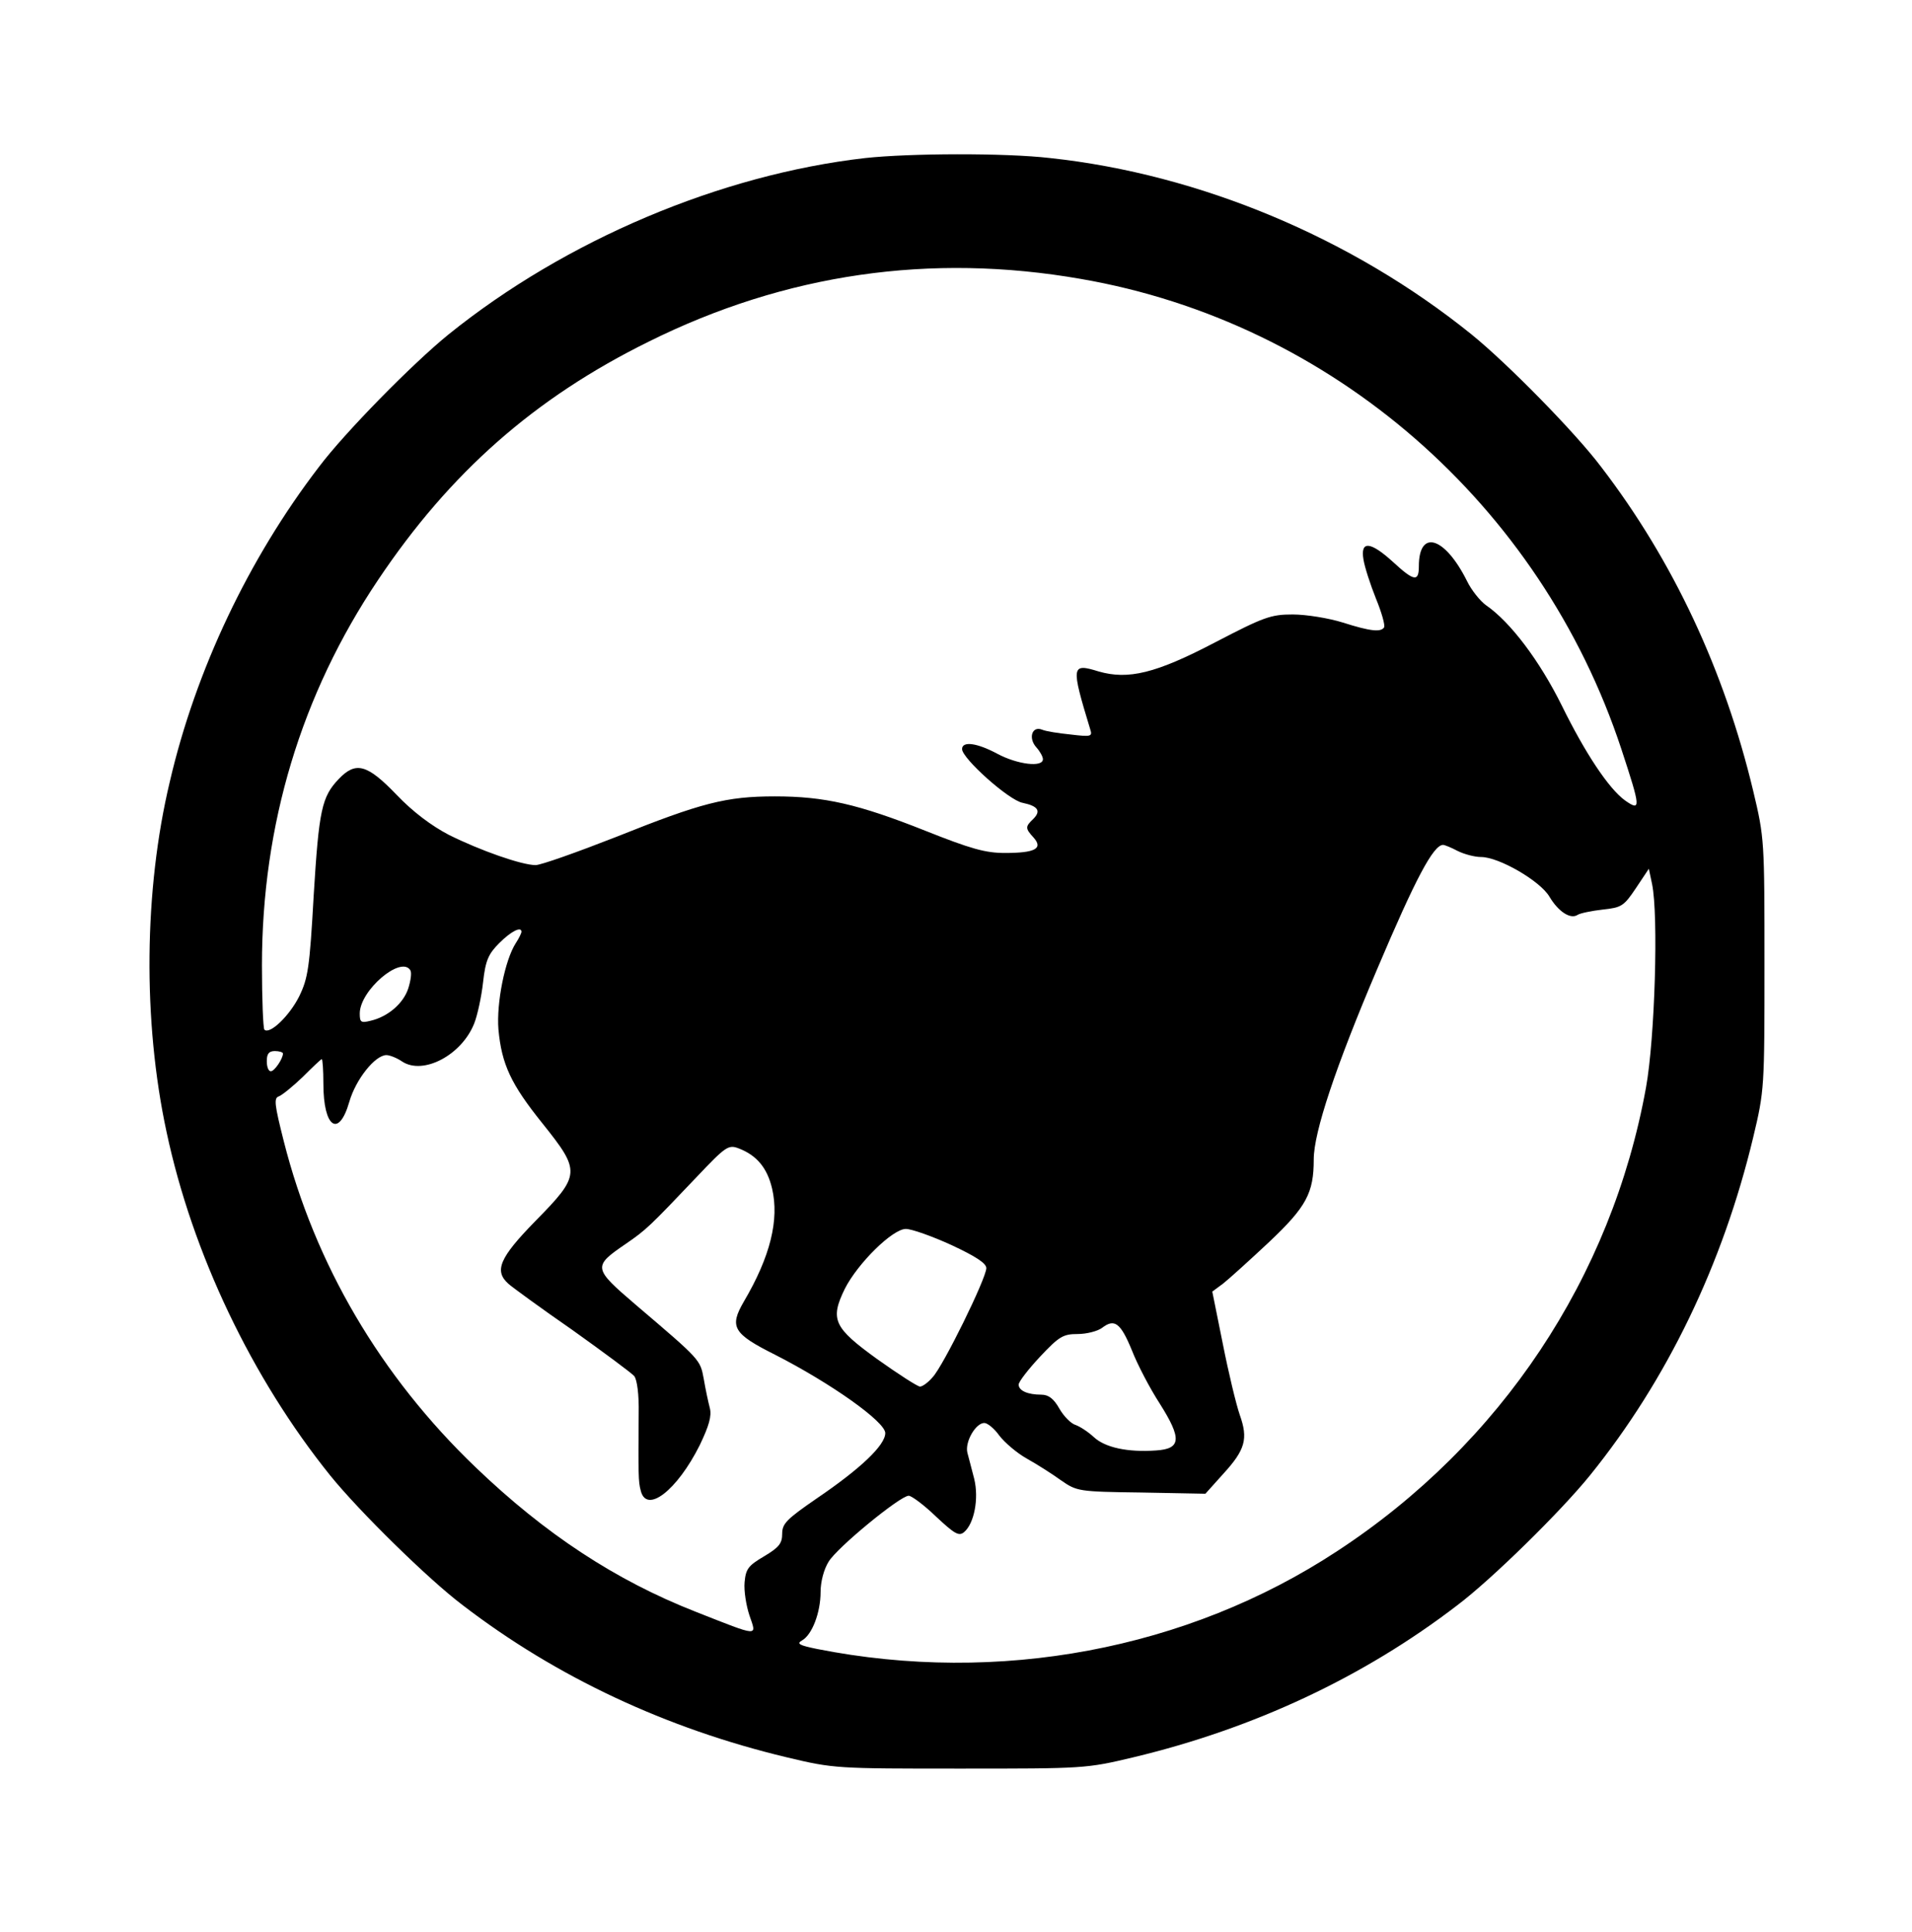 <?xml version="1.0" standalone="no"?>
<!DOCTYPE svg PUBLIC "-//W3C//DTD SVG 20010904//EN"
 "http://www.w3.org/TR/2001/REC-SVG-20010904/DTD/svg10.dtd">
<svg version="1.0" xmlns="http://www.w3.org/2000/svg"
 width="473pt" height="478pt" viewBox="0 0 473 478"
 preserveAspectRatio="xMidYMid meet">

<g transform="translate(0,478) scale(0.1,-0.1)"
fill="#000000" stroke="none">
<path d="M2140 4389 c-358 -41 -741 -203 -1030 -436 -89 -72 -257 -243 -321
-328 -174 -227 -305 -503 -369 -779 -64 -268 -67 -592 -8 -866 64 -301 211
-609 405 -850 72 -89 243 -257 328 -321 232 -178 504 -305 801 -376 117 -28
123 -28 429 -28 306 0 312 0 429 28 297 71 569 198 801 376 85 64 256 232 328
321 191 236 329 523 404 836 28 117 28 123 28 429 0 306 0 312 -28 429 -71
297 -198 569 -376 801 -64 85 -232 256 -321 328 -295 238 -671 396 -1042 436
-112 13 -348 12 -458 0z m534 -299 c620 -107 1137 -557 1337 -1163 48 -146 49
-155 9 -127 -40 29 -98 116 -156 234 -55 111 -127 207 -188 249 -14 10 -36 37
-47 60 -55 110 -119 129 -119 36 0 -39 -12 -37 -64 11 -56 51 -81 53 -73 6 3
-19 17 -62 31 -97 14 -34 23 -66 20 -71 -8 -12 -33 -10 -102 12 -35 11 -91 20
-124 20 -54 0 -71 -6 -192 -69 -147 -77 -215 -93 -288 -72 -68 21 -69 15 -21
-143 6 -18 2 -19 -48 -13 -30 3 -62 8 -71 12 -25 10 -35 -21 -14 -44 9 -10 16
-23 16 -29 0 -21 -63 -13 -112 13 -52 28 -88 32 -88 12 0 -23 116 -127 150
-133 38 -8 46 -20 26 -40 -20 -19 -20 -23 1 -46 24 -27 4 -38 -71 -38 -48 0
-84 10 -197 55 -166 66 -250 85 -372 85 -121 0 -182 -16 -392 -100 -97 -38
-187 -70 -200 -70 -34 0 -137 36 -215 75 -42 22 -88 56 -129 99 -73 76 -101
83 -143 39 -42 -44 -49 -76 -62 -288 -10 -179 -14 -205 -36 -250 -24 -48 -73
-95 -86 -82 -3 3 -6 75 -6 159 0 348 97 670 287 953 178 266 388 451 670 590
338 168 697 220 1069 155z m932 -1415 c16 -8 42 -15 58 -15 44 0 146 -59 169
-98 22 -37 52 -57 70 -45 6 4 35 10 62 13 46 5 52 8 82 53 l32 48 8 -38 c16
-77 7 -381 -15 -503 -85 -470 -359 -882 -764 -1147 -371 -244 -839 -331 -1287
-242 -44 9 -51 13 -37 21 25 14 46 69 46 120 0 25 8 56 20 75 21 35 177 163
198 163 7 0 38 -23 67 -51 46 -43 57 -50 70 -39 25 21 37 83 25 132 -6 24 -14
53 -17 65 -6 27 21 73 42 73 8 0 25 -14 37 -31 13 -17 43 -43 68 -57 25 -14
63 -38 85 -54 39 -27 43 -28 198 -30 l159 -3 44 49 c55 60 62 87 41 146 -9 26
-28 105 -42 176 l-26 129 27 20 c14 11 66 58 114 103 92 87 110 121 110 204 0
67 54 229 157 471 95 224 139 307 163 307 4 0 21 -7 36 -15z m-2316 -200 c0
-3 -6 -16 -14 -28 -27 -42 -48 -148 -43 -213 8 -87 31 -136 109 -233 95 -119
95 -127 -18 -242 -89 -91 -102 -123 -66 -155 9 -8 80 -60 158 -114 77 -55 146
-106 153 -114 7 -9 12 -45 11 -93 -1 -149 -1 -168 5 -190 14 -59 90 0 146 112
23 48 30 72 25 92 -4 15 -11 48 -15 72 -9 48 -7 46 -169 184 -105 90 -106 94
-24 150 51 35 59 43 175 165 73 77 79 81 105 71 44 -17 70 -48 82 -99 18 -77
-4 -168 -70 -280 -36 -62 -27 -79 77 -131 139 -71 273 -166 273 -194 0 -30
-61 -88 -170 -162 -74 -51 -85 -62 -85 -87 0 -24 -8 -34 -45 -56 -39 -23 -45
-31 -48 -64 -2 -21 4 -58 12 -82 18 -53 27 -54 -133 9 -199 78 -373 193 -544
357 -236 226 -398 503 -475 807 -23 91 -25 107 -12 111 8 3 35 25 59 48 24 24
45 44 47 44 2 0 4 -27 4 -61 0 -108 38 -135 64 -45 16 56 64 116 92 116 8 0
26 -7 39 -16 52 -34 147 16 178 94 8 20 18 66 22 102 6 54 13 70 40 97 30 30
55 42 55 28z m-275 -95 c4 -6 1 -26 -5 -45 -12 -37 -50 -70 -93 -80 -24 -6
-27 -4 -27 18 0 57 102 144 125 107z m-315 -206 c0 -13 -21 -44 -30 -44 -6 0
-10 11 -10 25 0 18 5 25 20 25 11 0 20 -3 20 -6z m1654 -474 c60 -28 86 -45
86 -57 0 -25 -107 -243 -133 -270 -11 -13 -25 -23 -31 -23 -6 0 -54 31 -106
68 -108 78 -117 98 -80 174 32 63 118 148 151 148 14 0 65 -18 113 -40z m446
-260 c14 -36 45 -95 69 -132 55 -87 53 -112 -9 -116 -70 -5 -126 7 -154 33
-14 13 -34 26 -45 30 -11 3 -29 21 -40 40 -14 25 -27 35 -45 35 -34 0 -56 10
-56 25 0 7 24 38 53 69 47 50 57 56 93 56 22 0 49 7 60 15 31 24 46 13 74 -55z"/>
</g>
</svg>
